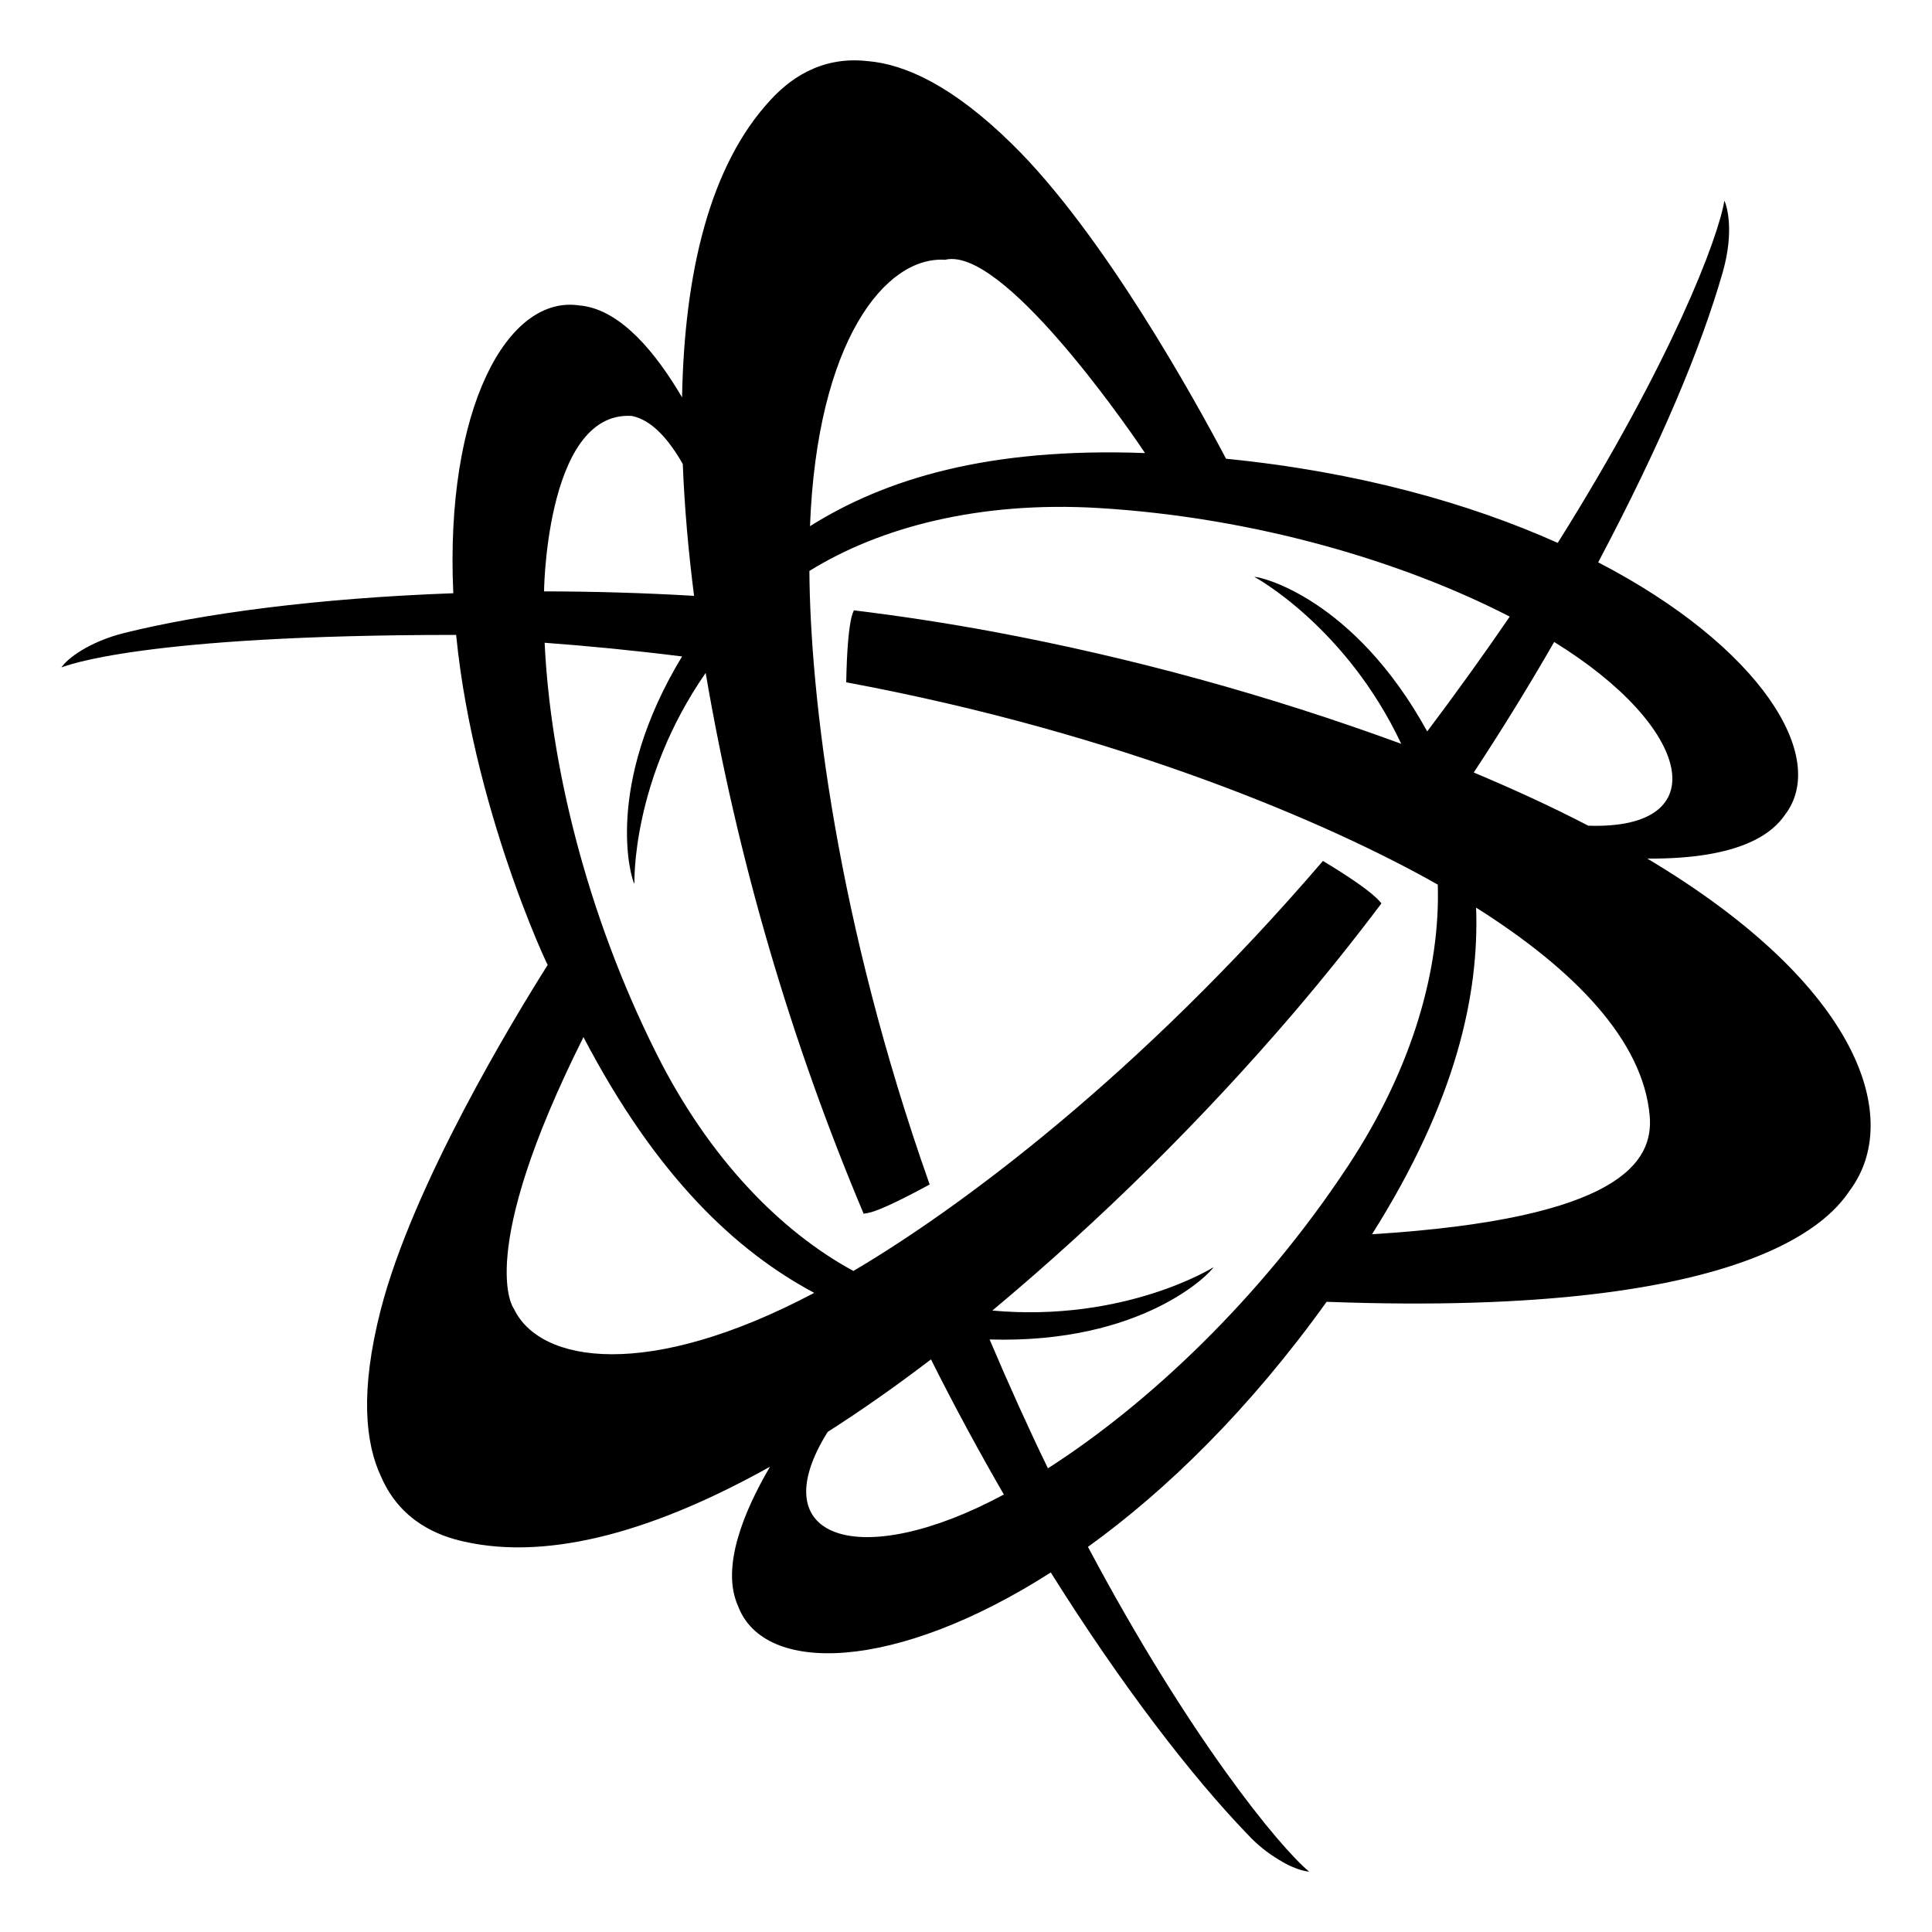 <svg fill="#000000" xmlns="http://www.w3.org/2000/svg"  viewBox="0 0 32 32" width="23px" height="23px"><path d="M 14.367 1.012 C 13.557 0.921 13.04 1.354 12.762 1.656 C 11.754 2.742 11.336 4.52 11.297 6.582 C 10.873 5.858 10.291 5.138 9.627 5.062 L 9.615 5.062 C 8.405 4.859 7.368 6.775 7.508 9.826 C 5.26 9.907 3.348 10.163 2.059 10.484 C 1.479 10.628 1.109 10.911 1.018 11.055 C 1.077 11.033 2.331 10.516 7.555 10.516 C 7.861 13.622 9.296 16.481 9.076 15.975 C 8.506 16.877 6.836 19.628 6.305 21.699 C 5.961 23.04 6.049 23.905 6.314 24.463 C 6.64 25.21 7.277 25.441 7.674 25.531 C 9.139 25.866 10.919 25.319 12.754 24.293 C 12.313 25.045 11.94 25.964 12.223 26.598 C 12.651 27.749 14.829 27.692 17.404 26.045 C 18.586 27.931 19.752 29.439 20.668 30.387 C 20.818 30.549 20.992 30.69 21.182 30.803 C 21.483 30.992 21.684 31 21.684 31 C 21.201 30.604 19.693 28.772 18.02 25.621 C 19.322 24.683 20.695 23.343 21.973 21.562 C 29.17 21.832 30.369 20.112 30.645 19.709 C 31.505 18.544 30.845 16.345 27.285 14.221 C 28.859 14.232 29.369 13.784 29.566 13.494 C 30.297 12.538 29.154 10.705 26.471 9.314 C 27.512 7.346 28.168 5.779 28.533 4.512 C 28.731 3.819 28.599 3.398 28.561 3.324 C 28.46 3.94 27.697 5.969 25.801 8.992 C 24.336 8.335 22.489 7.815 20.307 7.598 C 19.783 6.605 18.264 3.856 16.764 2.387 C 15.777 1.417 14.985 1.062 14.369 1.012 L 14.367 1.012 z M 15.854 4.297 C 16.914 4.456 18.878 7.37 18.965 7.504 C 16.354 7.407 14.653 7.939 13.416 8.715 C 13.533 5.65 14.664 4.239 15.654 4.303 C 15.716 4.287 15.783 4.286 15.854 4.297 z M 10.457 6.889 L 10.463 6.889 C 10.8 6.954 11.087 7.294 11.309 7.686 C 11.337 8.396 11.401 9.128 11.496 9.869 C 10.643 9.819 9.812 9.796 9.012 9.795 C 9.007 9.985 9.004 6.807 10.457 6.889 z M 18.189 8.414 C 20.801 8.57 23.25 9.308 25.006 10.213 C 24.588 10.825 24.133 11.458 23.639 12.115 C 22.424 9.905 20.869 9.546 20.775 9.555 C 20.781 9.555 22.294 10.377 23.209 12.32 C 21.012 11.514 18.751 10.893 16.451 10.463 C 15.685 10.321 14.916 10.203 14.143 10.109 C 14.139 10.135 14.037 10.218 14.016 11.301 C 18.579 12.15 22.022 13.637 23.814 14.652 C 23.857 16.032 23.408 17.676 22.326 19.314 C 20.884 21.501 19.02 23.254 17.357 24.32 C 17.034 23.655 16.713 22.944 16.391 22.186 C 18.925 22.26 20.049 21.087 20.1 20.988 C 20.1 20.992 18.635 21.905 16.436 21.707 C 18.231 20.208 19.898 18.561 21.42 16.785 C 21.93 16.187 22.417 15.58 22.881 14.963 C 22.86 14.946 22.789 14.787 21.912 14.26 C 18.883 17.792 15.916 20.001 14.135 21.051 C 12.929 20.396 11.742 19.188 10.871 17.447 C 9.699 15.108 9.113 12.619 9.021 10.646 C 9.742 10.699 10.502 10.773 11.297 10.873 C 9.991 13.029 10.454 14.566 10.508 14.639 C 10.508 14.635 10.451 12.928 11.688 11.146 C 12.214 14.222 13.093 17.229 14.305 20.104 C 14.359 20.082 14.412 20.154 15.398 19.619 C 13.855 15.255 13.42 11.523 13.406 9.457 C 14.578 8.729 16.229 8.298 18.189 8.414 z M 25.742 10.633 C 28.031 12.045 28.432 13.748 26.307 13.676 C 25.704 13.363 25.067 13.071 24.41 12.795 C 24.876 12.088 25.32 11.367 25.742 10.633 z M 24.449 15.033 C 26.081 16.063 27.214 17.235 27.324 18.48 C 27.391 19.237 26.851 20.186 22.725 20.443 C 24.12 18.233 24.501 16.472 24.449 15.033 z M 9.664 17.178 C 10.88 19.504 12.2 20.726 13.486 21.414 C 10.744 22.865 8.945 22.586 8.512 21.678 C 8.501 21.666 7.859 20.783 9.664 17.178 z M 15.42 22.516 C 15.811 23.297 16.217 24.045 16.627 24.754 C 14.248 26.035 12.593 25.502 13.709 23.717 C 14.281 23.352 14.853 22.948 15.42 22.516 z"/></svg>